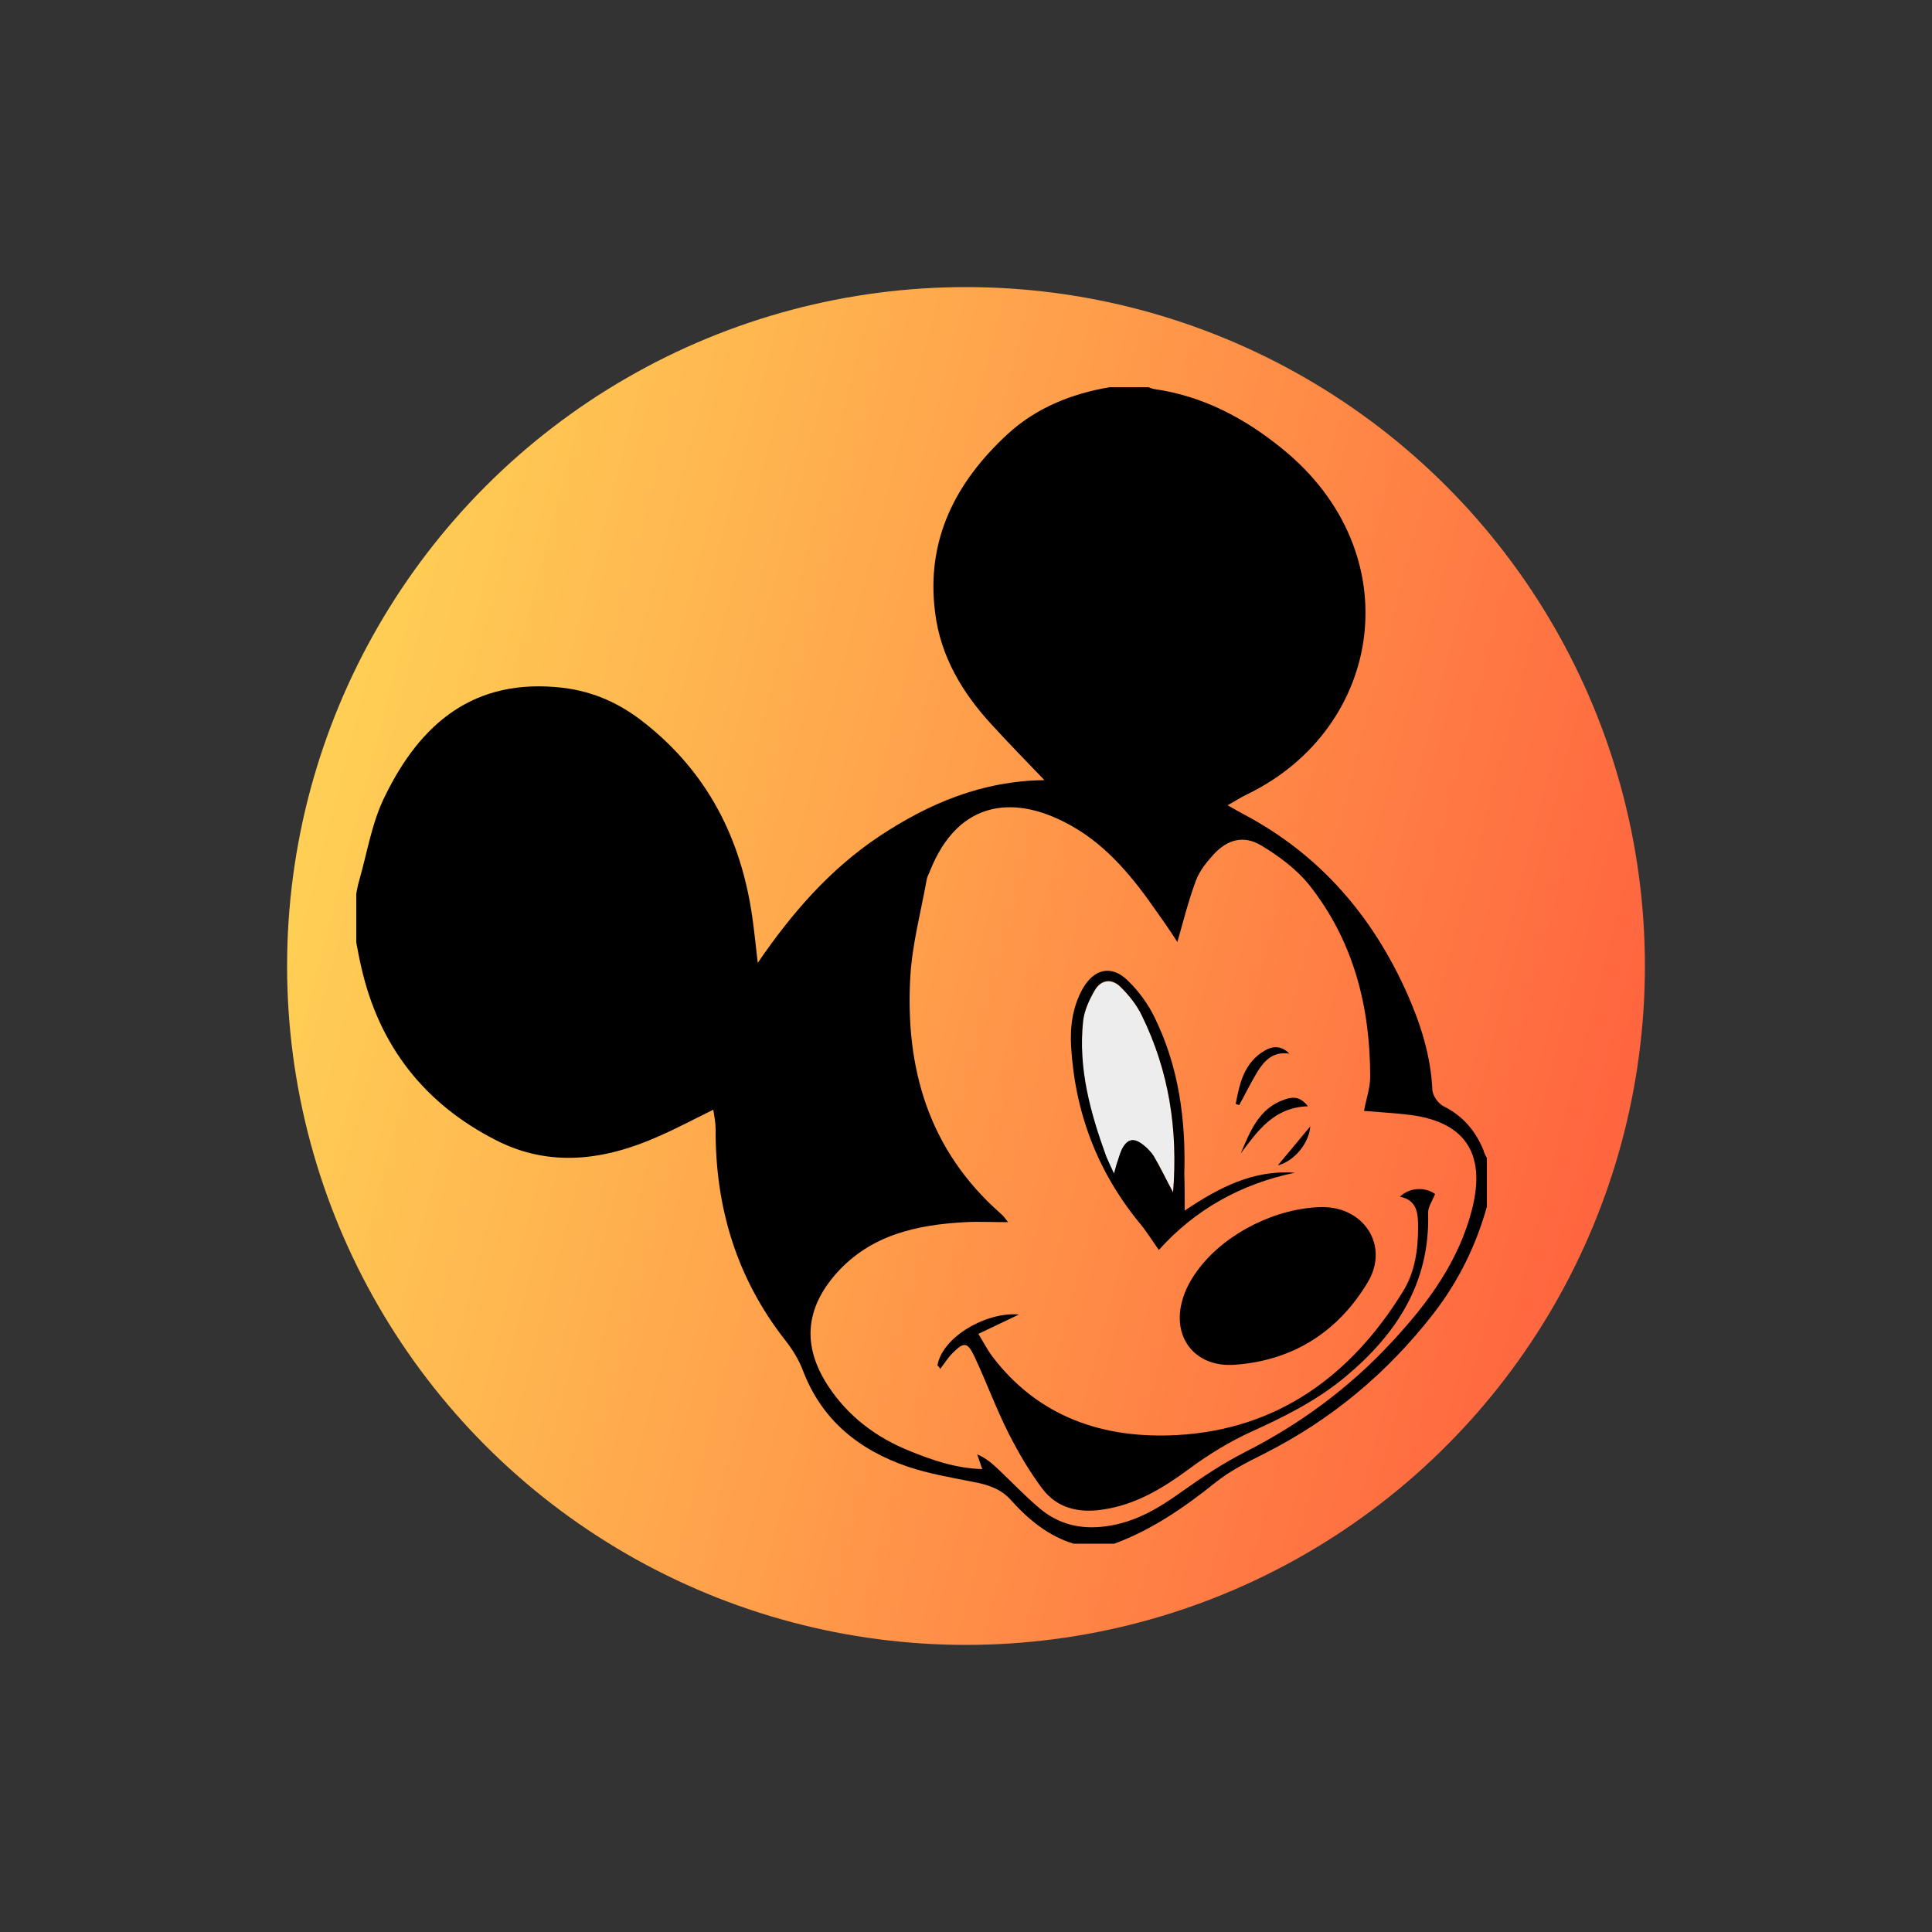 <?xml version="1.0" encoding="utf-8"?>
<!-- Generator: Adobe Illustrator 21.0.2, SVG Export Plug-In . SVG Version: 6.00 Build 0)  -->
<svg version="1.1" id="Слой_1" xmlns="http://www.w3.org/2000/svg" xmlns:xlink="http://www.w3.org/1999/xlink" x="0px" y="0px"
	 viewBox="0 0 500 500" style="enable-background:new 0 0 500 500;" xml:space="preserve">
<rect x="0" y="0" width="500" height="500" fill="#333333" stroke="none"/>
<style type="text/css">
	.st0{fill:url(#SVGID_1_);}
	.st1{fill:none;}
	.st2{fill:#EDEDED;}
</style>
<linearGradient id="SVGID_1_" gradientUnits="userSpaceOnUse" x1="418.921" y1="406.129" x2="78.722" y2="494.483" gradientTransform="matrix(1 0 0 -1 0 700)">
	<stop  offset="0" style="stop-color:#FF653F"/>
	<stop  offset="1" style="stop-color:#FFD055"/>
</linearGradient>
<circle class="st0" cx="250" cy="250" r="175.7"/>
<rect x="98.1" y="214.7" class="st1" width="312.4" height="115.3"/>
<path d="M384.8,299.7c0,4.2,0,8.4,0,12.6c-2.8,10-7.3,19.2-13.7,27.5c-11.9,15.4-26.5,27.6-43.9,36.4c-4.4,2.2-9,4.5-12.8,7.6
	c-8,6.4-16.3,12.1-26,15.7c-3.5,0-7.1,0-10.6,0c-6.5-2-11.6-6.2-16.1-11.2c-2.6-3-6.1-4.1-9.9-4.8c-5.6-1.1-11.4-2.1-16.8-3.9
	c-12.6-4.3-22.3-12-27.2-24.9c-1.1-2.9-2.8-5.6-4.7-8c-12.5-16-18-34.3-17.9-54.5c0-1.6-0.3-3.1-0.6-5c-5.1,2.5-9.6,4.9-14.2,6.9
	c-13.9,6.2-28.1,8.1-42,1c-18.5-9.4-30.3-24.4-34.9-44.8c-0.5-2.1-0.9-4.3-1.3-6.4c0-4.2,0-8.4,0-12.6c0.2-1.1,0.4-2.2,0.7-3.2
	c2.1-7.3,3.3-15.1,6.6-21.8c9.2-19,23.1-31,46.2-28.3c8.1,1,14.8,4.1,21,9c16.4,12.9,25.1,30,28,50.4c0.5,3.6,0.9,7.3,1.4,11.8
	c9-13.2,18.9-24.4,31.5-32.8c12.7-8.4,26.4-14.3,42.7-14.5c-4.9-5.1-9.3-9.6-13.5-14.2c-7.7-8.3-13.4-17.8-14.8-29.2
	c-2.4-18.8,5.3-33.7,18.7-46.1c7.5-6.9,16.6-10.5,26.5-12.2c3.3,0,6.7,0,10,0c0.5,0.2,1,0.4,1.6,0.5c12.5,1.8,23.3,7.5,33,15.4
	c33.4,27,26.2,72.3-8.9,89.4c-1.7,0.8-3.2,1.8-5.2,2.9c1.6,0.9,2.8,1.6,4.1,2.3c19.7,10.4,33.4,26.3,42.4,46.5
	c3.5,7.9,6.1,16.1,6.5,24.9c0.1,1.5,1.5,3.5,2.9,4.2c5,2.5,8.2,6.3,10.3,11.3C384,298.2,384.4,298.9,384.8,299.7z M304.7,243.8
	c-1.6-2.5-3.3-5-5.1-7.5c-6-8.7-12.7-17.1-22-22.4c-14.4-8.3-29.5-7.4-37,11.7c-0.3,0.7-0.7,1.4-0.8,2.2c-1.5,8.3-3.7,16.5-4.2,24.8
	c-1.4,23.8,4.7,45,23.3,61.4c0.8,0.7,1.4,1.5,2,2.3c-4,0-7.6-0.2-11.2,0c-12.6,0.7-24.4,3.3-33.3,13.3c-8,9.1-8.8,18.7-2.2,28.9
	c5.2,8,12.5,13.5,21.2,17c5.9,2.4,12,4.5,18.8,4.7c-0.5-1.5-0.9-2.6-1.3-3.8c2.2,0.9,3.8,2.3,5.3,3.7c3.6,3.4,7.1,7.1,10.9,10.3
	c4.9,4.1,10.6,5.5,17.1,4.6c7.6-1,13.7-4.7,19.7-9c5.2-3.7,10.6-7.3,16.3-10.2c14.4-7.3,27.2-16.8,38.1-28.6
	c9.3-10,17.3-20.9,20.7-34.4c3.7-14.7-2.2-22.9-17.3-24.4c-3.6-0.4-7.2-0.6-10.7-0.9c0.6-3.2,1.6-6,1.6-8.8
	c0-18.2-4.3-35.2-15.8-49.7c-3.3-4.1-7.9-7.5-12.4-10.2s-8.7-1.6-12.3,2.3c-1.8,2-3.7,4.3-4.6,6.8
	C307.6,233,306.3,238.2,304.7,243.8z"/>
<path d="M342,312.4c11-0.2,17.6,10,12,19.4c-7.7,12.9-19.4,20.3-34.4,21.4c-10.8,0.8-16.9-7.8-13.2-18c0.9-2.6,2.4-5,4.1-7.2
	C317.6,318.9,330.5,312.6,342,312.4z"/>
<path d="M242.6,353.4c1.3-7.6,13-14,21.1-13.2c-3.4,1.6-6.7,3.2-10.5,5c1.3,2.2,2.3,4,3.5,5.7c12,15.9,28.9,21.5,47.8,20.5
	c26.1-1.4,45.2-15.4,58.6-37.2c3.1-5,3.9-10.8,3.9-16.6c0-3.5-0.2-7-4.7-7.9c2.6-2.5,6.6-2.5,9.1-0.7c-0.7,1.8-1.9,3.4-1.8,5
	c0.5,18-8.2,31.3-21.4,42.3c-7.3,6.1-15.7,10.3-24.3,14.2c-5.7,2.6-11.1,5.9-16.1,9.6c-6.9,5.1-14,9.4-22.6,10.6
	c-6.1,0.9-11.7-0.4-15.5-5.5c-3.3-4.4-6.1-9.2-8.6-14.1c-3.3-6.5-5.8-13.4-8.9-20c-1.8-3.8-2.7-3.9-5.7-0.9
	c-1.2,1.2-2.1,2.7-3.2,4.1C243.1,353.8,242.9,353.6,242.6,353.4z"/>
<g id="XMLID_1_">
	<g>
		<path class="st2" d="M295.5,262.8c7,14.3,9.4,29.4,8.1,45.8c-1.8-3.5-3.3-6.5-5-9.3c-0.6-1.1-1.7-2.1-2.7-2.9
			c-2.5-2-4.1-1.6-5.6,1.2c-0.5,0.9-0.7,1.9-1,2.8c-0.3,0.8-0.5,1.6-1,3.4c-0.9-2-1.6-3.1-2-4.4c-4.2-11.3-7.3-22.8-6-35
			c0.3-2.8,1.6-5.6,3-8c1.6-2.8,4.4-3.2,6.7-0.9C292.2,257.5,294.2,260.1,295.5,262.8z"/>
		<path d="M303.6,308.6c1.3-16.4-1.1-31.5-8.1-45.8c-1.3-2.7-3.3-5.2-5.5-7.4c-2.3-2.3-5.1-1.9-6.7,0.9c-1.4,2.4-2.7,5.2-3,8
			c-1.3,12.2,1.9,23.7,6,35c0.5,1.2,1.1,2.4,2,4.4c0.5-1.8,0.7-2.6,1-3.4c0.3-0.9,0.6-1.9,1-2.8c1.4-2.8,3.1-3.2,5.6-1.2
			c1,0.8,2,1.8,2.7,2.9C300.3,302.1,301.7,305.1,303.6,308.6z M306.6,313.3c8.9-6,17.8-10.6,28.5-9.8c-14,2.9-25.9,9.6-35.2,20
			c-1.9-2.7-3.3-5-5-7c-10.9-13.3-16.7-28.6-17.7-45.7c-0.3-5.2,0.4-10.4,3.1-15.1c2.9-5,7.4-6,11.5-2c2.9,2.8,5.4,6.2,7.1,9.8
			c6.2,12.7,8,26.4,7.6,40.4C306.6,306.9,306.6,309.7,306.6,313.3z"/>
	</g>
</g>
<path d="M321.1,298.5c2.5-5.9,4.8-11.8,11.5-14c1.8-0.6,3.8-0.9,5.9,1.8C329.6,286.6,325.5,292.7,321.1,298.5z"/>
<path d="M319.8,285.7c1-5.4,2.2-10.7,7.5-13.8c2-1.2,4.3-1.4,6.4,0.8c-4.2-0.7-6.5,1.8-8.3,4.7c-1.7,2.8-3.1,5.7-4.7,8.6
	C320.4,285.9,320.1,285.8,319.8,285.7z"/>
<path d="M330.7,301.6c2.9-3.5,5.5-6.6,8.4-10.1C338.8,295.8,335,300.5,330.7,301.6z"/>
</svg>
